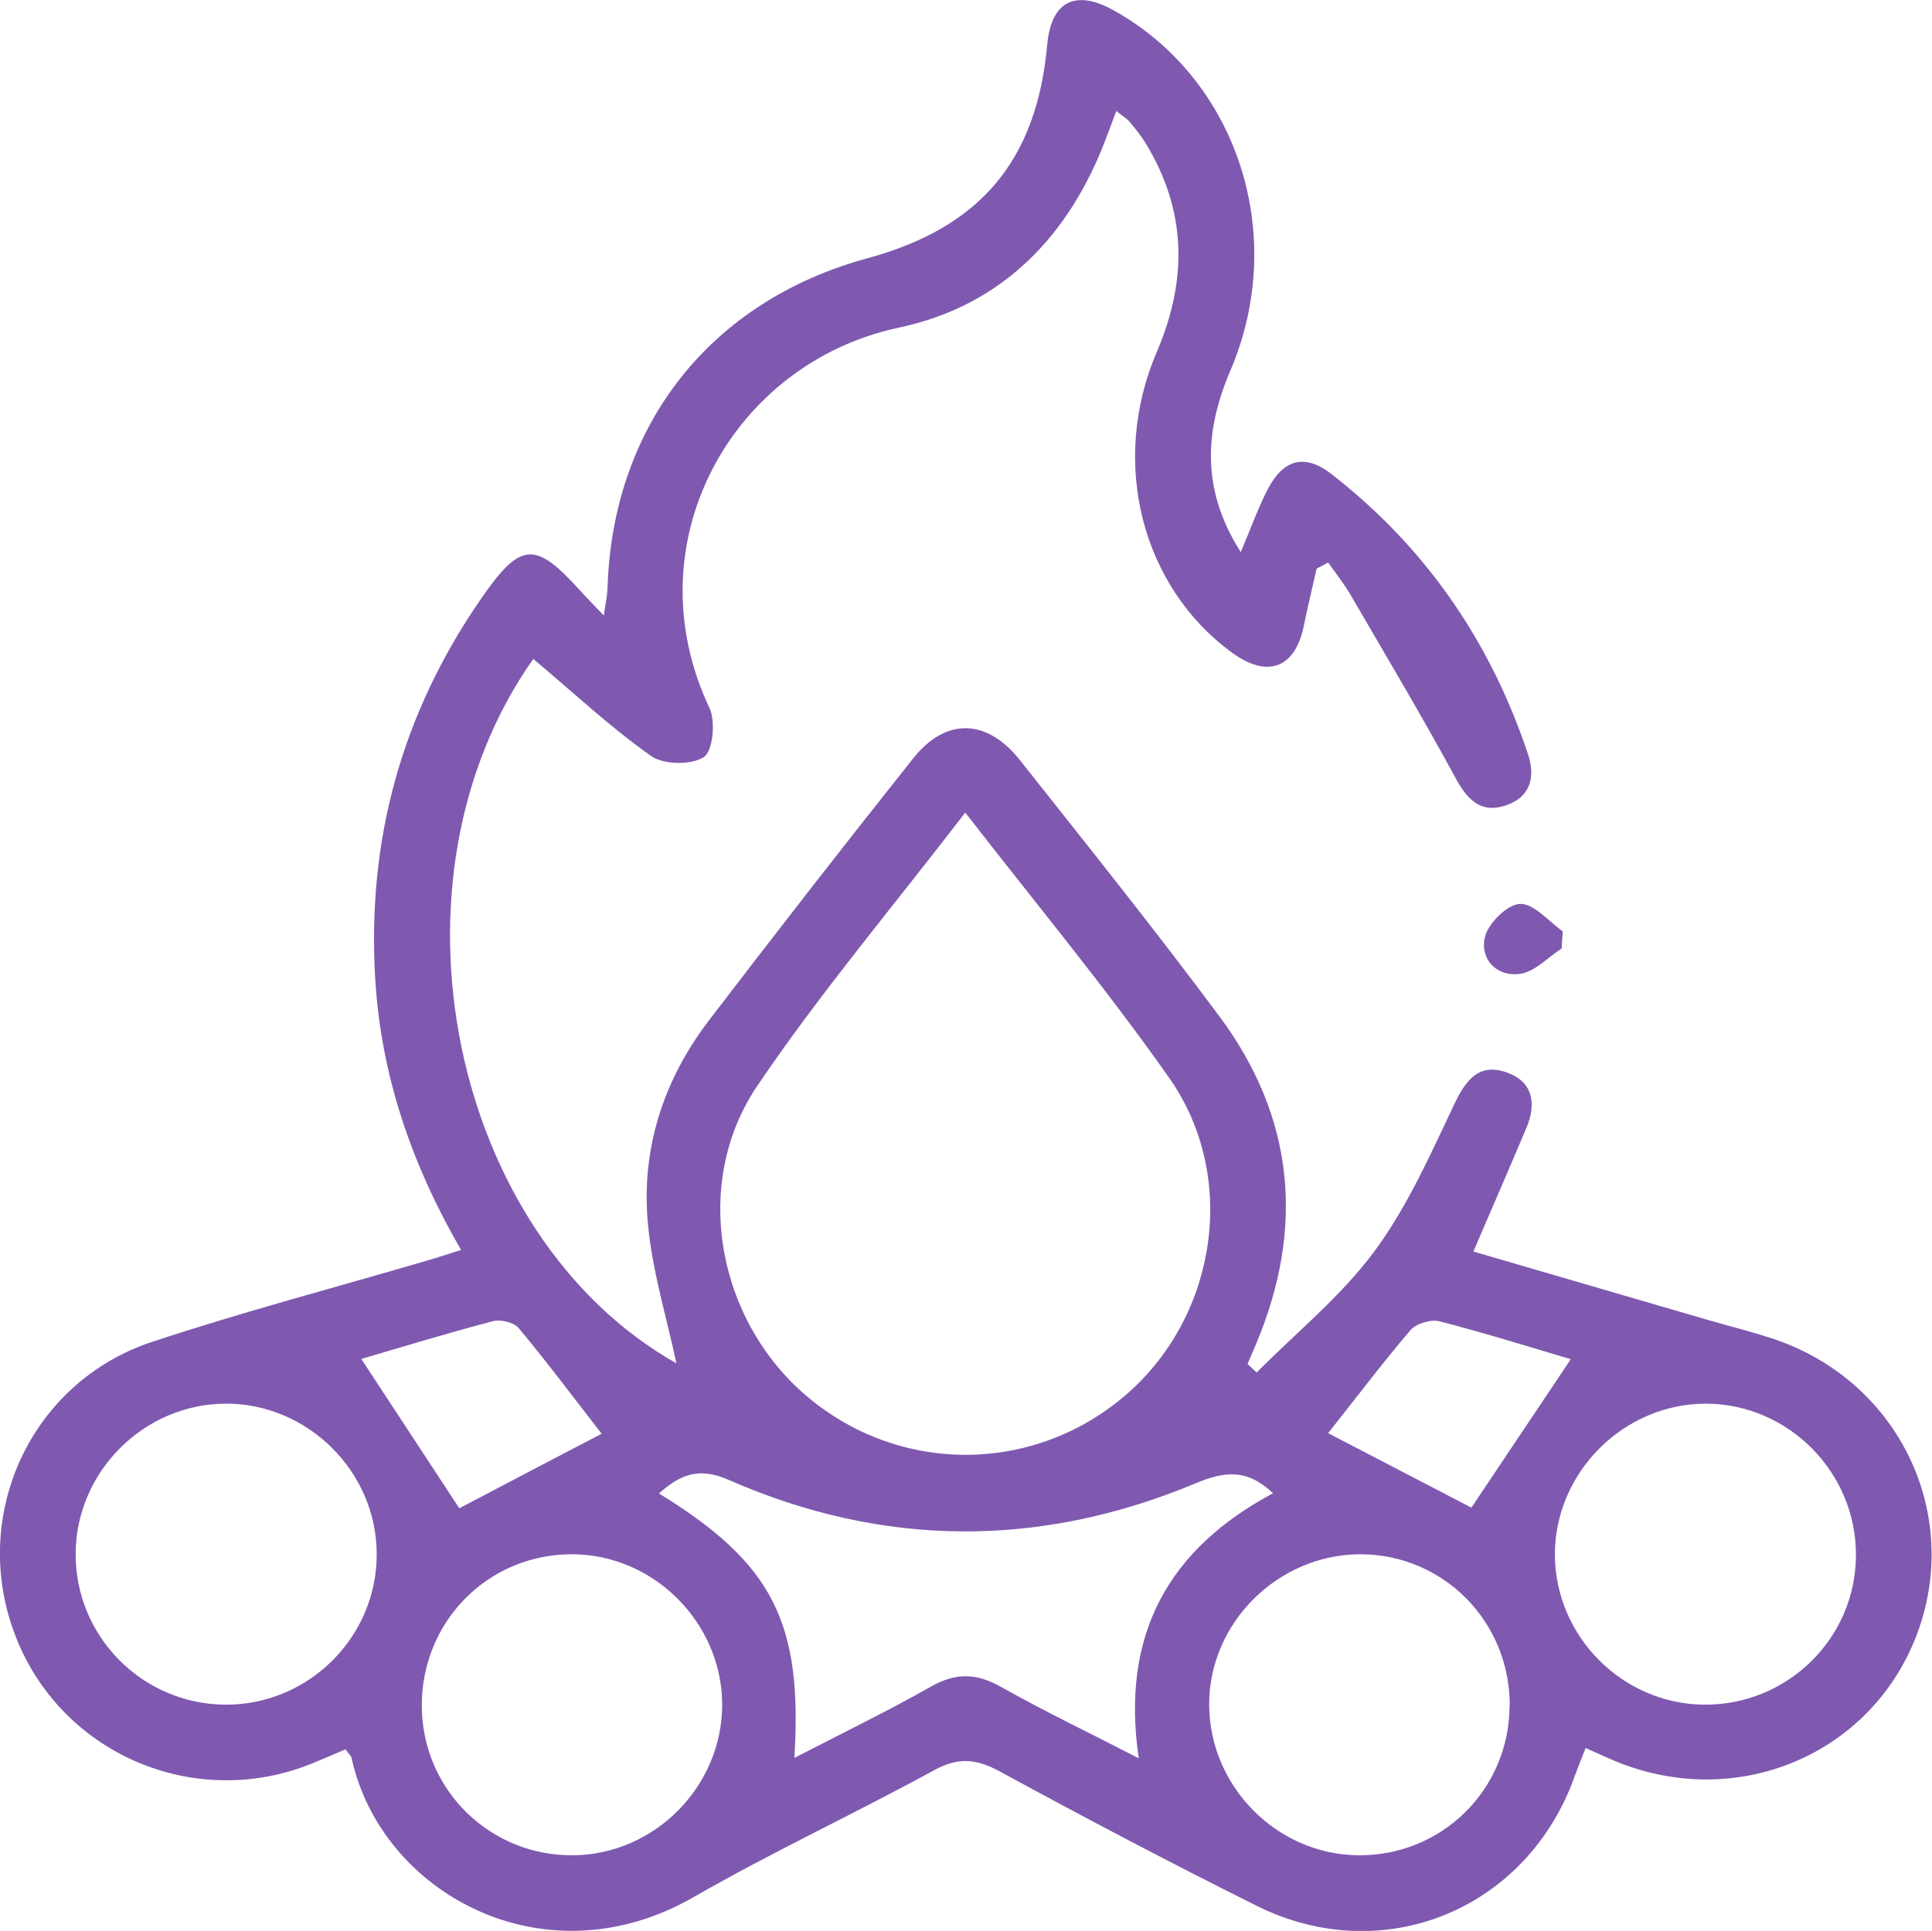 <?xml version="1.0" encoding="UTF-8"?>
<svg id="Capa_2" data-name="Capa 2" xmlns="http://www.w3.org/2000/svg" viewBox="0 0 88.63 88.59">
  <defs>
    <style>
      .cls-1 {
        fill: #7f59b0;
        stroke-width: 0px;
      }
    </style>
  </defs>
  <g id="Capa_1-2" data-name="Capa 1">
    <g>
      <path class="cls-1" d="m24.48,30.21c-7.21,10.18-3.82,26.48,6.55,32.34-.43-2.04-1.09-4.16-1.3-6.33-.34-3.45.68-6.64,2.79-9.4,3.08-4.03,6.2-8.04,9.36-12.01,1.5-1.9,3.39-1.86,4.92.08,3.08,3.89,6.18,7.76,9.14,11.74,3.45,4.64,3.92,9.71,1.68,15.04-.13.31-.26.61-.39.91.14.13.28.26.42.39,1.82-1.84,3.88-3.5,5.4-5.56,1.52-2.05,2.58-4.47,3.69-6.8.52-1.09,1.13-1.83,2.34-1.42,1.23.41,1.42,1.41.95,2.54-.78,1.85-1.58,3.7-2.44,5.69,3.52,1.03,7.09,2.07,10.66,3.11,1,.29,2,.54,2.99.86,5.85,1.89,8.85,8.09,6.65,13.72-2.18,5.55-8.47,8.05-14.05,5.58-.31-.14-.63-.28-1.1-.49-.17.43-.33.83-.48,1.23-2.15,6.16-8.79,8.92-14.63,6-3.97-1.98-7.9-4.05-11.79-6.17-1.08-.58-1.91-.64-3.01-.03-3.64,1.99-7.41,3.74-11.01,5.81-6.87,3.95-14.35-.2-15.69-6.38-.02-.1-.13-.18-.28-.4-.47.2-.98.42-1.49.63-5.42,2.23-11.59-.42-13.67-5.88-2.09-5.47.7-11.6,6.3-13.45,4.15-1.37,8.39-2.49,12.59-3.72.49-.14.98-.31,1.57-.49-2.27-3.93-3.68-8.02-3.94-12.49-.37-6.33,1.22-12.1,4.81-17.32,1.87-2.72,2.52-2.76,4.67-.36.26.29.55.57,1.01,1.06.08-.57.16-.92.17-1.26.23-7.47,4.72-13.17,11.92-15.13,5.18-1.41,7.76-4.47,8.25-9.79.18-2,1.29-2.57,3.06-1.58,5.66,3.16,8.01,10.29,5.34,16.53-1.22,2.85-1.3,5.53.48,8.32.45-1.06.78-1.99,1.22-2.85.72-1.41,1.71-1.69,2.94-.73,4.31,3.35,7.28,7.66,9.01,12.83.37,1.1.1,2.01-1.03,2.38-1.13.37-1.75-.27-2.29-1.27-1.53-2.82-3.17-5.57-4.78-8.34-.31-.54-.7-1.03-1.06-1.54-.18.09-.35.19-.53.28-.2.88-.41,1.75-.59,2.63-.4,1.93-1.65,2.41-3.27,1.24-4.16-3.02-5.65-8.74-3.47-13.82,1.42-3.32,1.37-6.48-.52-9.58-.21-.34-.47-.66-.73-.97-.14-.16-.33-.27-.61-.5-.18.48-.31.84-.45,1.2-1.69,4.53-4.79,7.74-9.52,8.74-7.67,1.63-12.27,9.9-8.69,17.46.29.62.15,1.99-.27,2.25-.58.37-1.85.35-2.42-.06-1.87-1.32-3.55-2.9-5.41-4.46Zm19.81,7.06c-3.33,4.34-6.68,8.3-9.57,12.58-3.05,4.54-1.77,10.9,2.45,14.34,4.31,3.52,10.43,3.39,14.59-.29,4.08-3.61,5.04-9.94,1.88-14.44-2.87-4.09-6.08-7.95-9.36-12.18Zm-7.86,43.39c2.22-1.15,4.29-2.15,6.28-3.28,1.14-.65,2.09-.62,3.22.02,2.01,1.13,4.1,2.13,6.31,3.27-.84-5.71,1.39-9.61,6.16-12.16-1.18-1.12-2.2-1.02-3.54-.46-7.15,2.99-14.35,2.96-21.45-.16-1.35-.59-2.2-.24-3.18.63,5.21,3.2,6.6,5.91,6.21,12.14Zm-19.15-9.36c0-3.79-3.18-6.93-6.96-6.9-3.72.03-6.81,3.11-6.85,6.84-.04,3.82,3.05,6.95,6.87,6.97,3.81.02,6.95-3.1,6.94-6.9Zm67.86.07c.03-3.8-3.09-6.96-6.88-6.97-3.78,0-6.94,3.16-6.93,6.94.02,3.73,3.08,6.82,6.81,6.87,3.83.05,6.98-3.02,7-6.83Zm-65.79,6.93c.03,3.83,3.15,6.88,6.99,6.82,3.72-.06,6.78-3.17,6.79-6.9,0-3.78-3.17-6.94-6.95-6.91-3.84.03-6.86,3.13-6.83,6.99Zm49.91-.02c.02-3.86-3.02-6.96-6.85-6.97-3.79,0-6.97,3.17-6.94,6.93.03,3.73,3.1,6.83,6.81,6.88,3.85.05,6.95-3,6.97-6.84Zm-52.69-15.94c1.53,2.33,2.98,4.54,4.5,6.86,2.3-1.21,4.82-2.53,6.53-3.42-1.22-1.57-2.47-3.24-3.8-4.84-.22-.27-.84-.42-1.2-.32-2.1.55-4.18,1.19-6.03,1.73Zm44.37,3.42c1.84.96,4.38,2.28,6.56,3.41,1.59-2.38,3.06-4.57,4.56-6.81-1.86-.55-3.93-1.2-6.03-1.74-.39-.1-1.07.11-1.33.41-1.31,1.54-2.53,3.16-3.77,4.72Z"/>
      <path class="cls-1" d="m71.65,43.51c-.64.41-1.24,1.08-1.92,1.17-1.07.15-1.85-.67-1.61-1.69.15-.63,1.03-1.5,1.61-1.52.64-.02,1.31.8,1.96,1.26-.02.26-.03.52-.05.78Z"/>
    </g>
  </g>
</svg>